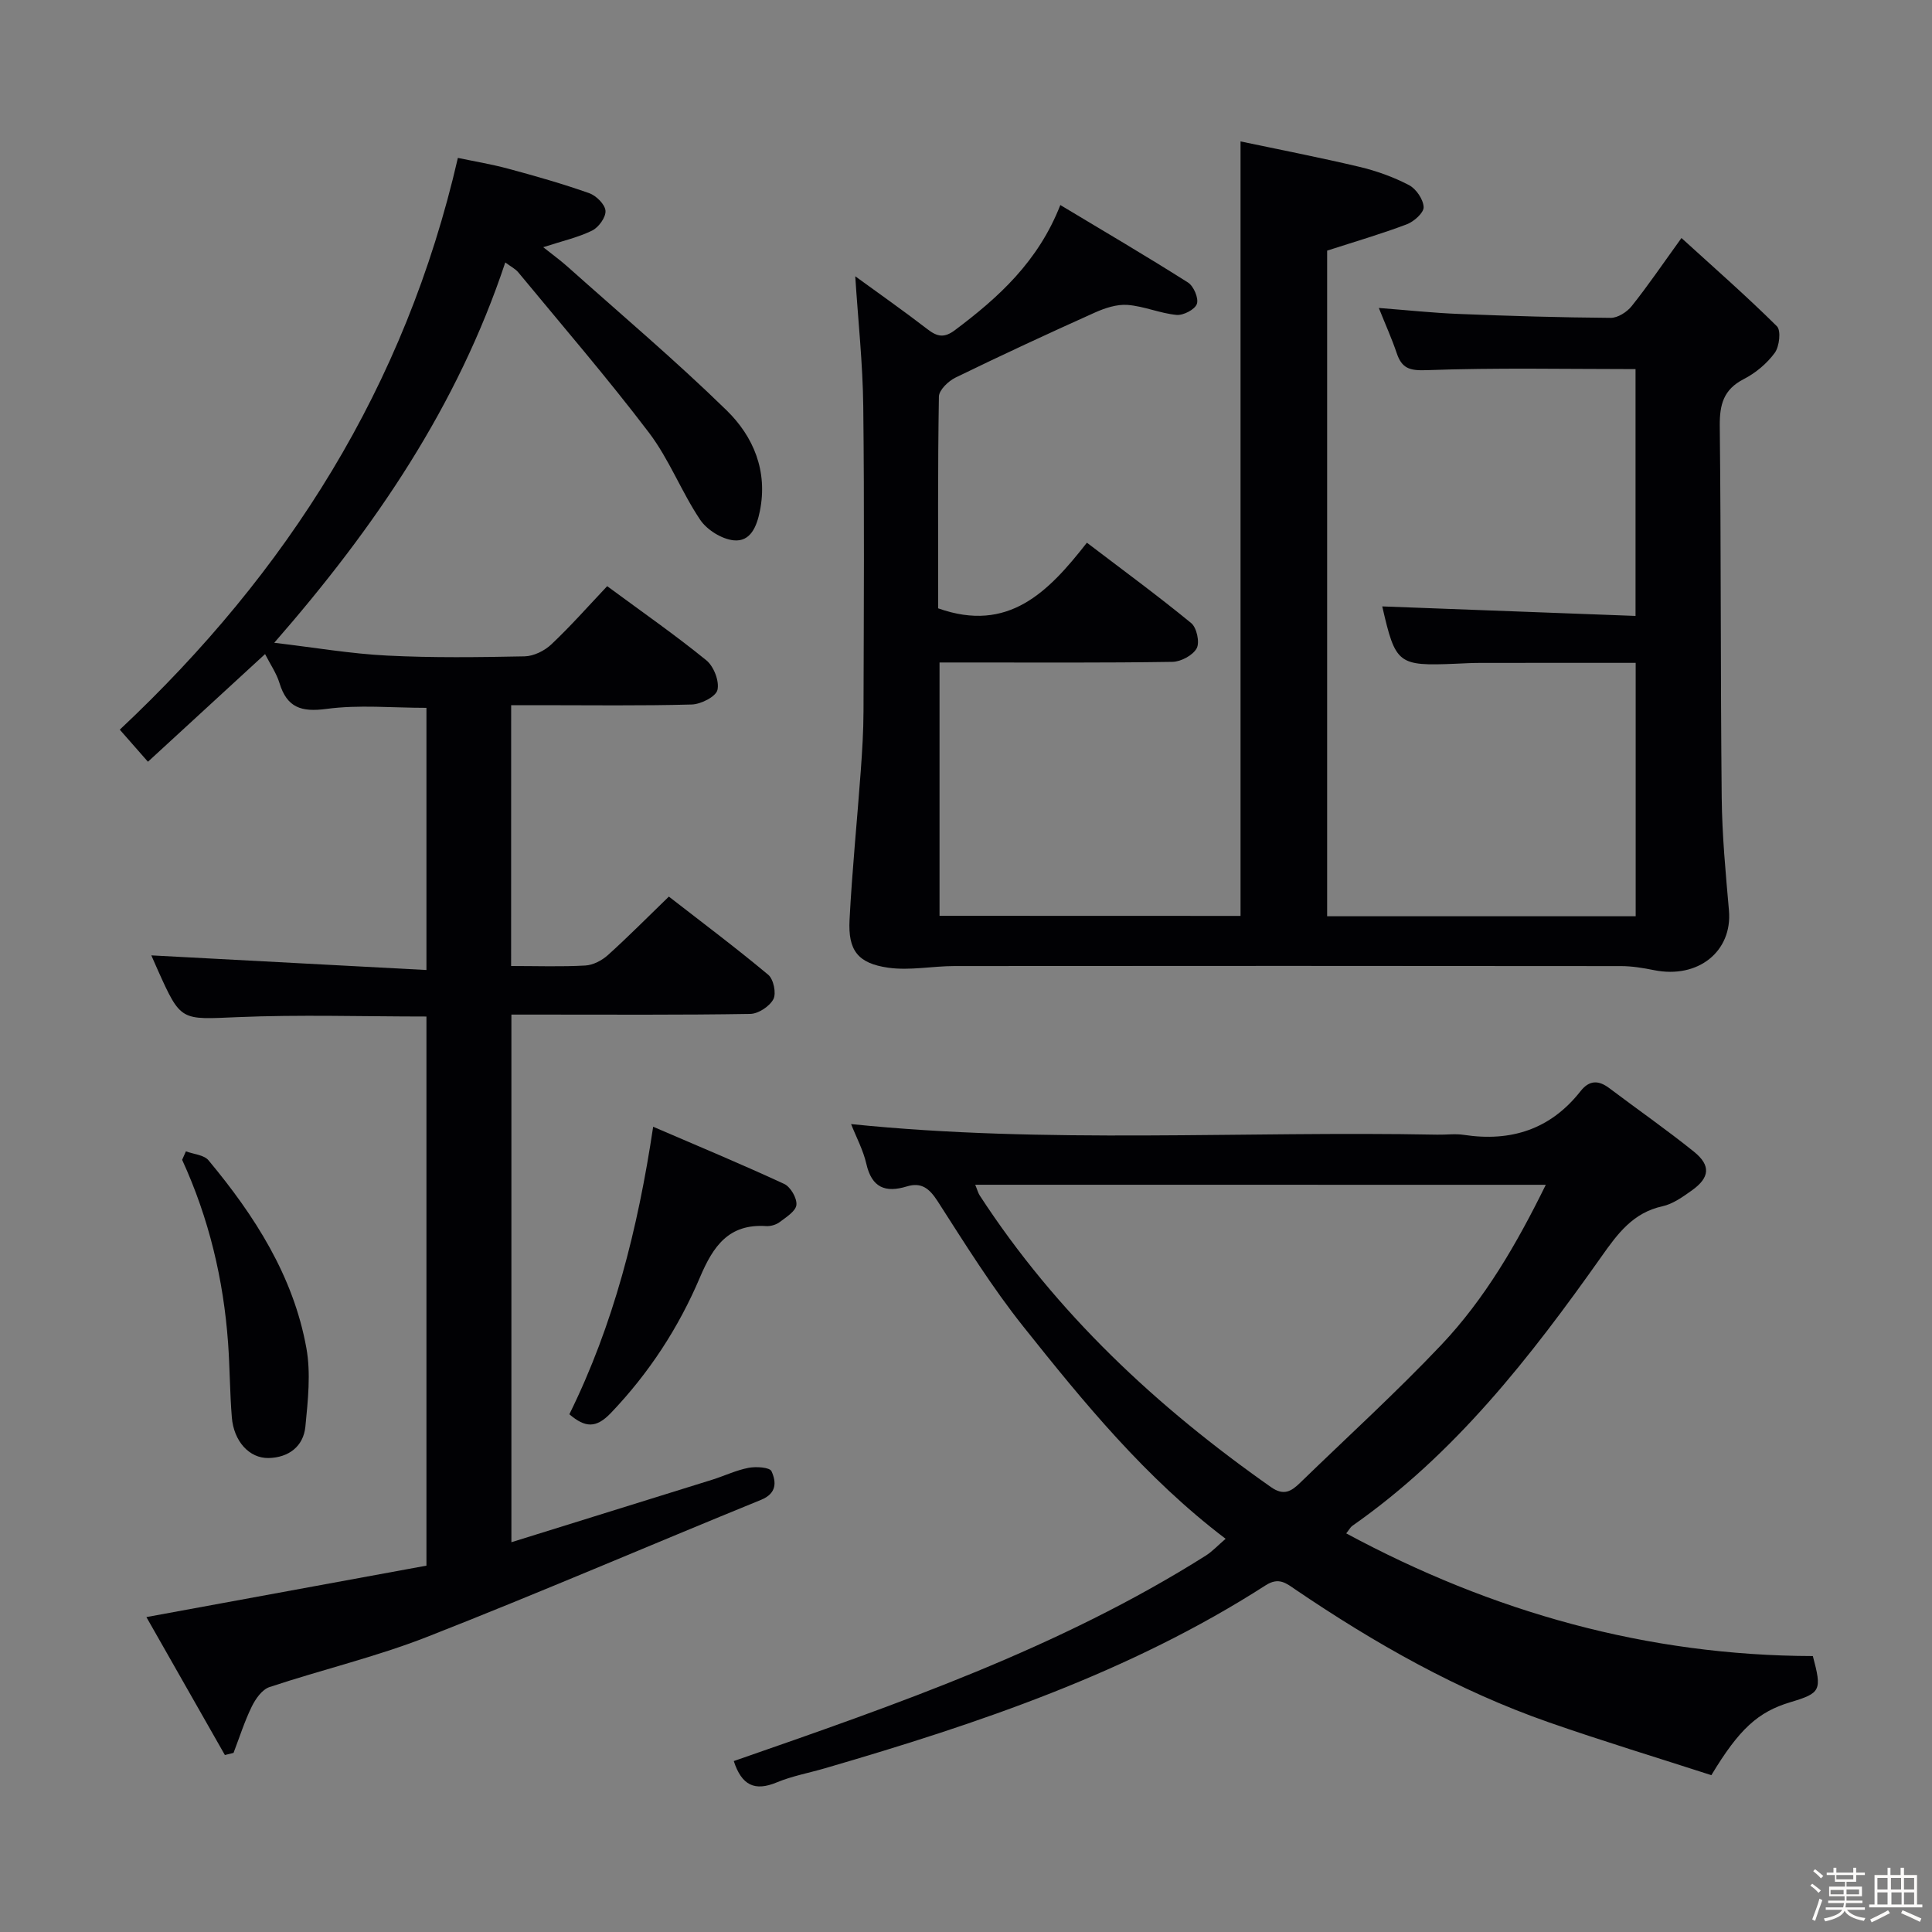 <svg enable-background="new 0 0 400 400" viewBox="0 0 400 400" xmlns="http://www.w3.org/2000/svg"><rect x="0" y="0" width="400" height="400" fill="#808080" stroke="none"/><path d="m374.8 390.4.4-.4c.7.5 1.3 1 1.8 1.4l-.5.5c-.5-.6-1.1-1.1-1.7-1.5zm1 7.3-.6-.3c.5-1.4 1.1-2.8 1.5-4.3.2.1.4.2.6.3-.5 1.3-1 2.8-1.5 4.3zm-.4-10.3.4-.4c.4.3 1 .8 1.7 1.4l-.5.5c-.4-.5-1-1-1.6-1.5zm2.5.3h1.7v-1h.6v1h3.5v-1h.6v1h1.8v.5h-1.8v1.4h-2v1h3.2v2h-3.2v.9h3.3v.5h-3.4c0 .3-.1.6-.1.9h4v.5h-3.7c.7.9 1.9 1.5 3.8 1.7-.1.2-.2.4-.3.6-2.1-.4-3.5-1.1-4-2.1-.4 1-1.8 1.7-4 2.2-.1-.2-.2-.4-.3-.6 2.1-.4 3.4-1 3.8-1.8h-3.4v-.5h3.6c.1-.3.1-.6.2-.9h-3.3v-.5h3.4c0-.3 0-.6 0-.9h-3.2v-2h3.3v-1h-2.1v-1.4h-1.7v-.5zm1.1 3.5v1h2.7c0-.3 0-.4 0-.4 0-.1 0-.2 0-.2 0-.1 0-.2 0-.3h-2.7zm1.2-3v.9h3.5v-.9zm4.7 3h-2.6v.6.4h2.6z" fill="#fcfbfa"/><path d="m393.6 386.7h.6v1.5h2.7v6.1h1.1v.6h-11v-.6h1.1v-6.1h2.7v-1.5h.6v1.5h2.1v-1.5zm-2.7 8.8.4.6c-1.2.6-2.5 1.3-3.8 1.9-.1-.2-.2-.4-.3-.6 1.2-.6 2.5-1.2 3.7-1.9zm-2.2-6.7v2.4h2.1v-2.4zm0 3v2.5h2.1v-2.5zm2.8-3v2.4h2.1v-2.4zm.1 3v2.5h2.1v-2.5h-2.2zm5.9 6.1c-1.4-.7-2.7-1.3-3.9-1.8l.3-.6c1.5.6 2.7 1.2 3.9 1.7zm-1.2-9.1h-2.1v2.4h2.1zm-2.1 3v2.5h2.1v-2.5z" fill="#fcfbfa"/><g fill="#010104"><path d="m256.84 189.63c0-53.13 0-106.17 0-160.35 8.02 1.69 16.37 3.31 24.64 5.27 3.52.84 7.03 2.1 10.23 3.77 1.49.78 2.97 2.96 3.04 4.56.05 1.17-2.01 3-3.49 3.56-5.25 1.99-10.65 3.56-16.49 5.45v137.81h63.88c0-17.37 0-34.6 0-52.46-10.78 0-21.54-.01-32.31.01-1.66 0-3.33.1-4.99.17-11.94.49-12.42.11-15.17-11.87 17.31.65 34.68 1.31 52.44 1.97 0-17.48 0-34.19 0-51.1-14.43 0-28.87-.31-43.28.22-3.58.13-5.12-.41-6.18-3.57-1-2.96-2.29-5.81-3.69-9.31 5.87.45 11.22 1.03 16.58 1.24 10.47.42 20.94.73 31.42.81 1.47.01 3.37-1.2 4.35-2.43 3.32-4.15 6.31-8.56 10.31-14.1 6.81 6.2 13.48 12.04 19.76 18.27.89.88.52 4.19-.45 5.51-1.62 2.21-3.96 4.17-6.42 5.43-4.18 2.15-5 5.26-4.96 9.67.28 25.66.14 51.32.4 76.97.08 7.8.82 15.6 1.5 23.37.74 8.47-6.38 14.2-15.5 12.36-2.25-.45-4.56-.84-6.85-.84-45.99-.05-91.98-.05-137.97-.01-4.59 0-9.28.98-13.76.34-6.28-.9-8.32-3.59-7.99-9.9.53-10.28 1.57-20.53 2.32-30.81.3-4.14.56-8.3.57-12.45.06-21 .19-41.99-.05-62.99-.1-8.93-1.07-17.84-1.66-27 4.79 3.49 9.97 7.12 14.98 10.98 2.01 1.55 3.45 1.83 5.65.18 9.03-6.77 17.24-14.19 21.83-25.91 8.99 5.4 17.8 10.57 26.43 16.04 1.17.74 2.25 3.26 1.84 4.43-.4 1.16-2.8 2.41-4.2 2.28-3.42-.32-6.74-1.81-10.16-2.07-2.23-.17-4.71.66-6.82 1.61-9.66 4.34-19.28 8.8-28.8 13.44-1.48.72-3.41 2.58-3.43 3.93-.25 14.78-.15 29.56-.15 43.84 14.55 5.17 22.84-3.42 30.79-13.59 7.52 5.72 14.71 11 21.6 16.65 1.14.94 1.8 3.99 1.13 5.22-.8 1.45-3.26 2.77-5.02 2.8-14.16.22-28.33.13-42.49.13-1.8 0-3.59 0-5.73 0v52.45c20.91.02 41.65.02 62.32.02z"/><path d="m105.82 200c5.4 0 10.4.18 15.37-.1 1.61-.09 3.44-1.05 4.68-2.17 4.18-3.76 8.13-7.77 12.61-12.1 6.8 5.29 13.84 10.56 20.58 16.19 1.1.92 1.7 3.84 1.06 5.05-.79 1.49-3.11 3.03-4.8 3.05-14.5.24-29 .14-43.5.14-1.82 0-3.65 0-5.94 0v109.24c14.08-4.38 27.8-8.64 41.51-12.92 2.54-.79 4.99-1.98 7.58-2.48 1.56-.3 4.39-.12 4.76.7 1 2.19 1.15 4.58-2.17 5.93-23.06 9.4-45.93 19.27-69.11 28.36-10.62 4.16-21.83 6.8-32.68 10.41-1.52.51-2.87 2.44-3.65 4.04-1.5 3.07-2.54 6.37-3.77 9.58-.6.15-1.2.29-1.79.44-5.39-9.48-10.79-18.96-16.25-28.56 19.92-3.66 38.94-7.15 57.98-10.65 0-38.4 0-76 0-113.69-13.27 0-26.24-.42-39.17.13-11.67.49-11.65.96-16.46-9.77-.6-1.34-1.19-2.69-1.33-3.02 18.66.99 37.62 2 56.96 3.03 0-18.94 0-36.68 0-54.28-7.11 0-14-.68-20.68.22-5.24.7-8.19-.26-9.75-5.36-.62-2.03-1.89-3.85-2.98-5.99-8.06 7.41-15.94 14.65-24.25 22.29-2.22-2.53-4.03-4.59-5.83-6.64 34.77-32.63 59.1-70.99 70-118.38 3.25.69 6.93 1.29 10.5 2.26 5.61 1.51 11.21 3.11 16.68 5.04 1.45.51 3.27 2.31 3.38 3.64s-1.41 3.44-2.75 4.1c-2.91 1.43-6.17 2.16-10.14 3.45 1.89 1.51 3.53 2.69 5.02 4.02 11.04 9.86 22.37 19.43 32.95 29.76 5.56 5.43 8.56 12.57 6.88 20.87-.65 3.21-1.95 6.38-5.4 6.04-2.49-.25-5.55-2.16-6.96-4.26-3.88-5.78-6.41-12.51-10.59-18.02-8.63-11.36-17.97-22.19-27.06-33.2-.6-.73-1.54-1.19-2.7-2.05-9.85 29.61-26.78 54.63-47.83 78.74 8.47 1 15.89 2.28 23.35 2.65 9.48.48 18.99.35 28.49.16 1.88-.04 4.12-1.15 5.52-2.47 3.98-3.75 7.61-7.87 11.57-12.06 7.29 5.38 14.11 10.12 20.53 15.35 1.54 1.25 2.73 4.32 2.3 6.14-.33 1.39-3.43 2.96-5.33 3.01-10.49.29-21 .14-31.5.14-1.82 0-3.65 0-5.88 0-.01 17.97-.01 35.69-.01 54z"/><path d="m151.92 364.61c33.83-11.76 67.42-23.4 97.73-42.54 1.35-.86 2.47-2.08 4.1-3.48-16.6-12.6-29.36-28.22-41.89-43.95-6.51-8.17-12.06-17.11-17.72-25.92-1.71-2.65-3.35-4.01-6.4-3.08-4.45 1.36-7.25.24-8.37-4.67-.65-2.85-2.09-5.52-3.16-8.24 40.51 4.15 80.97 1.4 121.36 2.19 1.83.04 3.7-.23 5.49.04 9.78 1.49 17.96-1.14 24.18-9.05 1.82-2.31 3.72-2.3 5.96-.61 5.83 4.4 11.84 8.58 17.53 13.16 3.52 2.84 3.26 5.36-.43 7.99-1.88 1.34-3.94 2.82-6.12 3.3-6.08 1.33-9.26 5.66-12.58 10.36-14.74 20.86-30.38 40.94-51.62 55.8-.38.27-.61.74-1.26 1.56 30.33 16.34 62.33 25.31 96.61 25.4 1.91 7.15 1.65 7.66-4.68 9.56-6.65 2-10.57 5.53-16.33 15.1-11.09-3.59-22.48-7.04-33.7-10.96-18.8-6.57-35.98-16.32-52.41-27.47-1.87-1.27-3.43-2.65-6.17-.88-28.12 18.07-59.4 28.6-91.2 37.87-3.35.98-6.84 1.61-10.03 2.94-4.54 1.89-7.25.62-8.89-4.42zm49.99-119.32c.45 1.08.6 1.72.94 2.23 15.85 24.37 36.66 43.78 60.31 60.38 2.62 1.84 4.18.87 5.97-.86 9.78-9.5 19.89-18.69 29.26-28.58 9.04-9.55 15.62-20.9 21.65-33.16-39.65-.01-78.58-.01-118.13-.01z"/><path d="m117.88 292.81c9.12-18.48 14.17-38.27 17.35-59.53 9.36 4.03 18.32 7.76 27.13 11.84 1.31.61 2.66 2.93 2.53 4.33-.12 1.3-2.1 2.54-3.45 3.56-.74.56-1.89.9-2.82.84-7.73-.51-10.95 4.13-13.68 10.56-4.41 10.42-10.54 19.84-18.46 28.13-3.08 3.22-5.32 3.06-8.6.27z"/><path d="m38.49 238.37c1.59.6 3.74.73 4.68 1.86 9.55 11.47 17.56 23.92 20.26 38.86.95 5.24.32 10.86-.2 16.25-.4 4.15-3.5 6.43-7.59 6.53-4.05.09-7.24-3.5-7.64-8.41-.42-5.13-.41-10.29-.78-15.43-.95-13.17-3.98-25.84-9.51-37.9.26-.59.52-1.18.78-1.76z"/></g></svg>